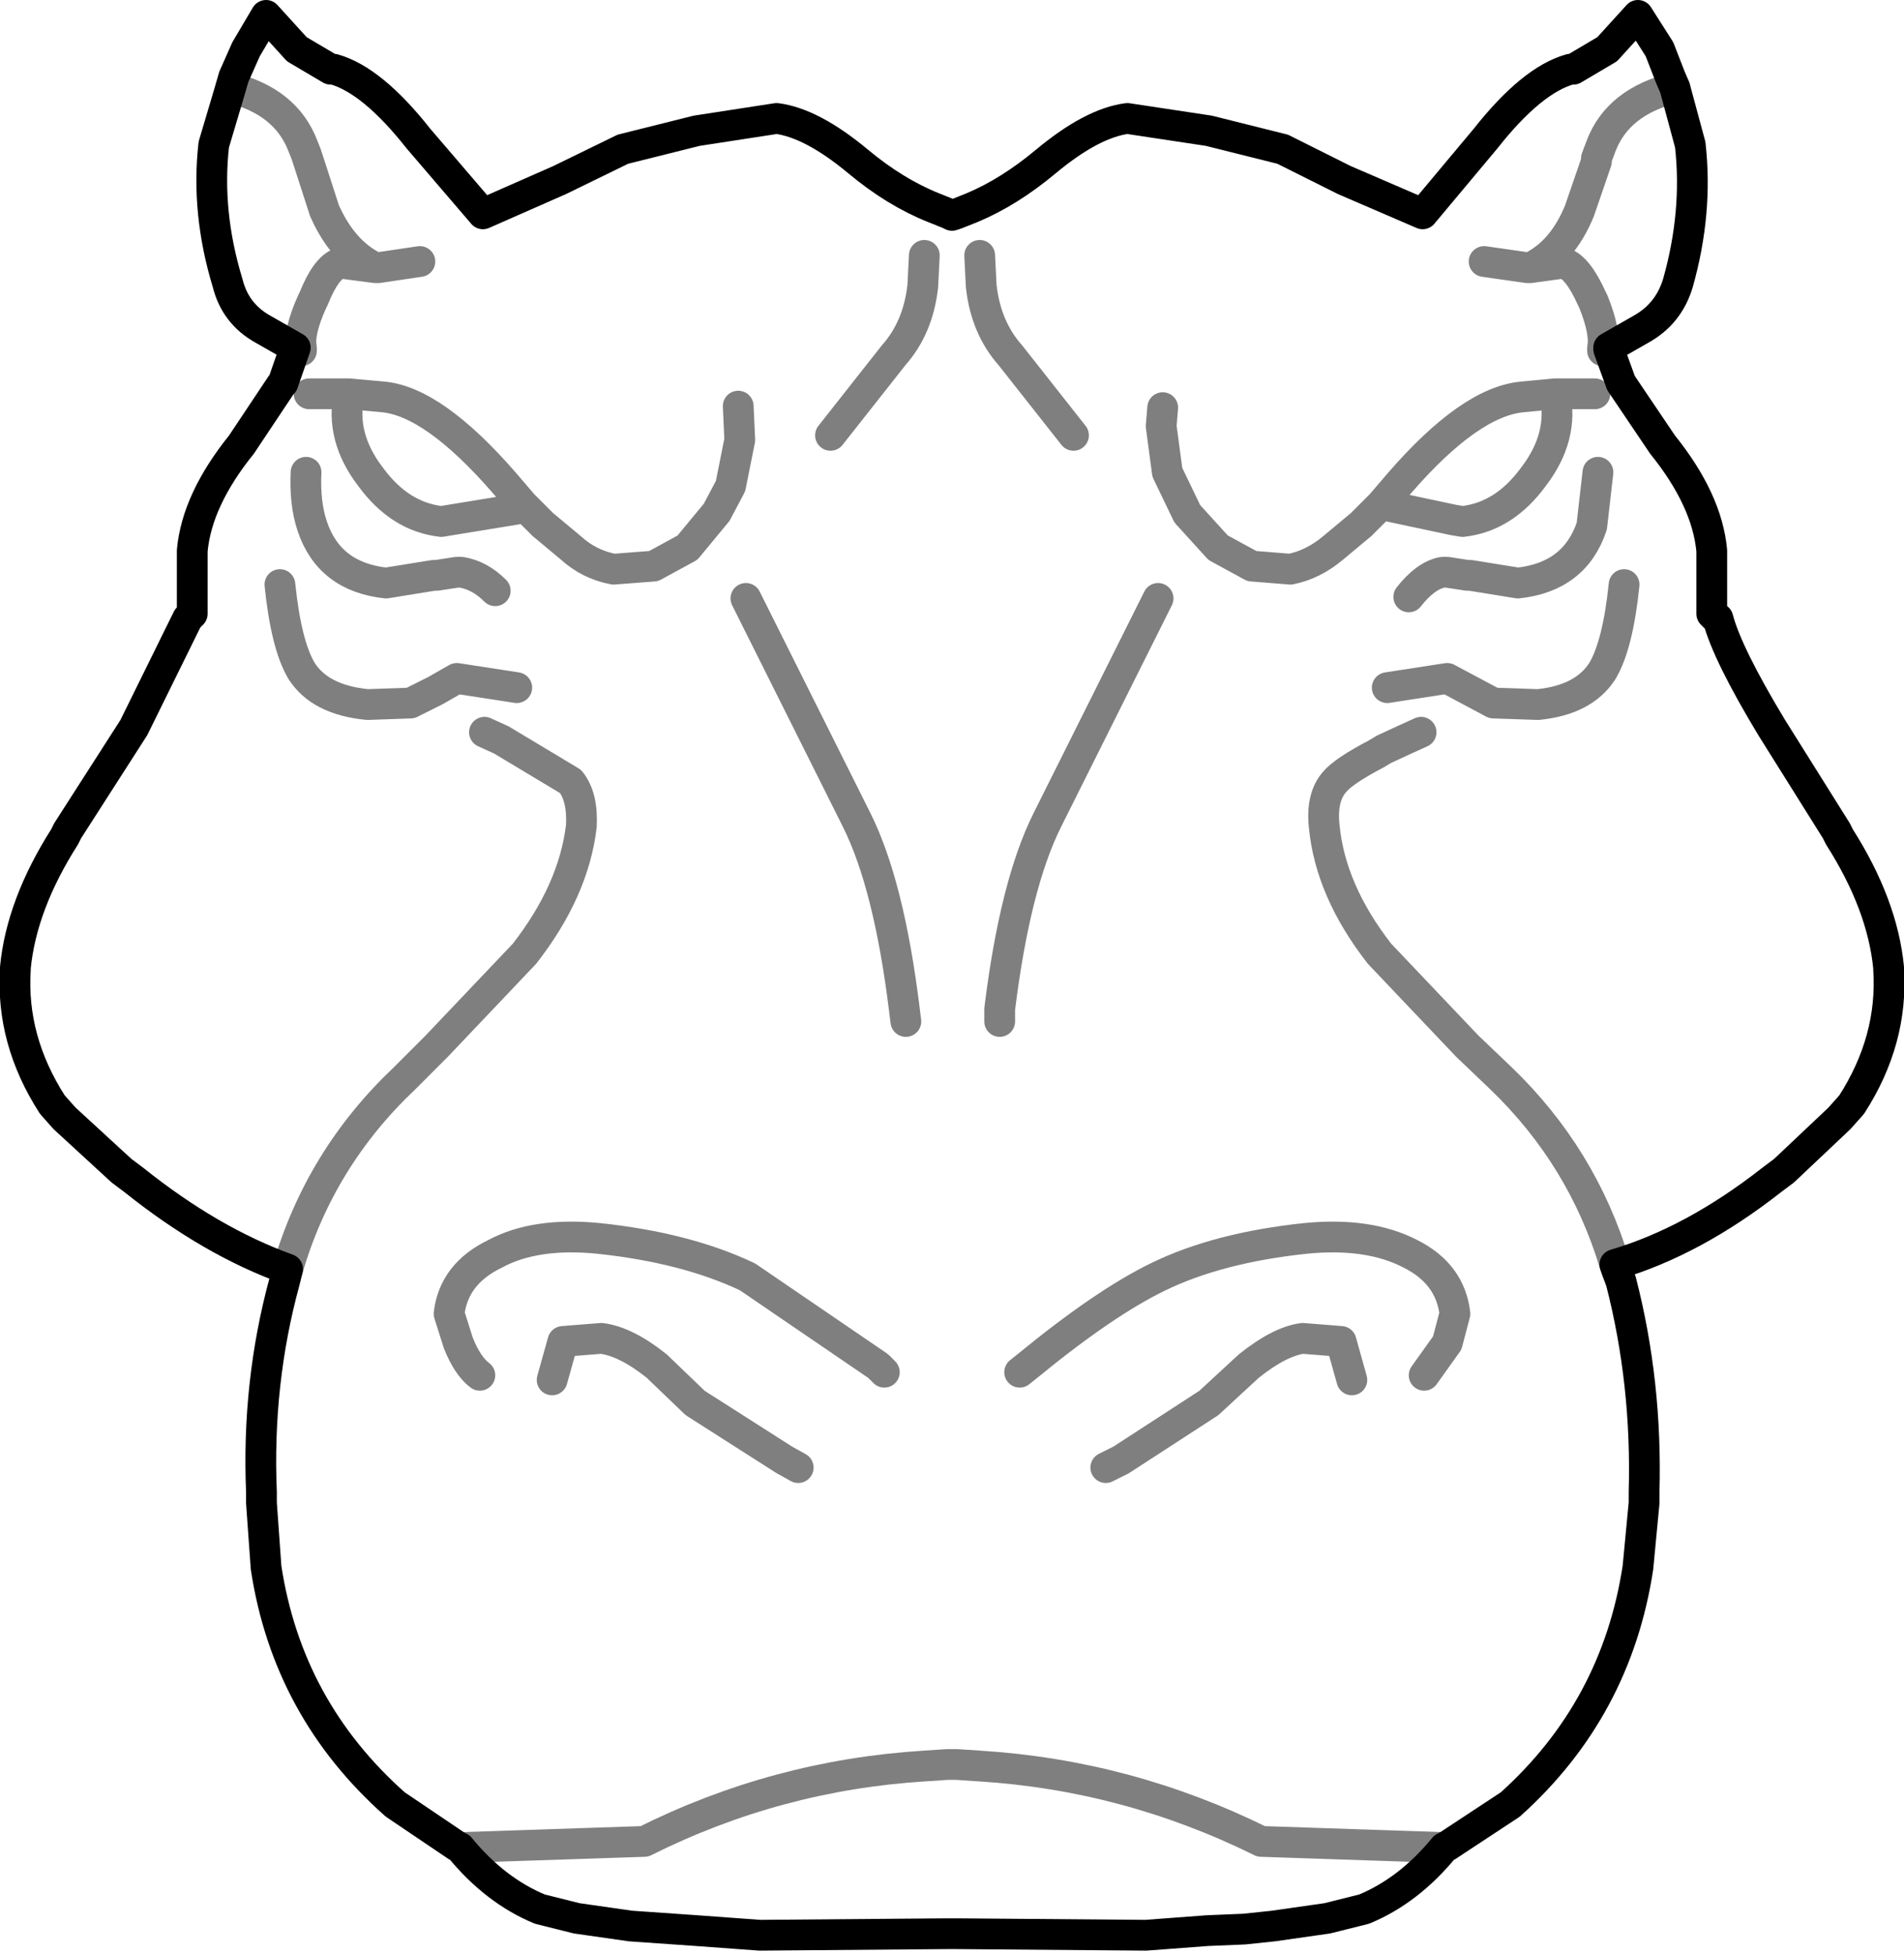 <?xml version="1.0" encoding="UTF-8" standalone="no"?>
<svg xmlns:xlink="http://www.w3.org/1999/xlink" height="63.5px" width="61.9px" xmlns="http://www.w3.org/2000/svg">
  <g transform="matrix(1.0, 0.0, 0.0, 1.0, -368.95, -133.7)">
    <path d="M379.8 135.95 Q381.05 136.3 382.55 138.2 L384.65 140.65 387.15 139.55 389.2 138.55 391.6 137.95 394.2 137.55 Q395.35 137.7 396.85 138.95 398.05 139.95 399.3 140.45 L399.8 140.65 399.9 140.7 400.05 140.65 400.55 140.45 Q401.75 139.95 402.95 138.95 404.45 137.7 405.6 137.55 L408.25 137.95 410.65 138.55 412.65 139.55 415.2 140.65 417.25 138.2 Q418.75 136.3 420.0 135.95 L420.1 135.95 421.2 135.3 422.2 134.2 422.9 135.3 423.25 136.2 423.4 136.55 423.9 138.4 Q424.15 140.6 423.5 142.9 423.2 143.9 422.3 144.4 L421.25 145.0 421.25 145.05 421.65 146.15 423.0 148.15 Q424.45 149.95 424.6 151.6 L424.6 153.65 424.7 153.75 424.8 153.8 Q425.1 154.95 426.55 157.35 L428.65 160.7 428.75 160.9 Q430.15 163.1 430.35 165.15 L430.35 165.2 Q430.5 167.5 429.15 169.6 L428.75 170.05 426.95 171.75 426.55 172.05 Q424.0 174.05 421.45 174.8 L421.5 174.95 421.65 175.35 Q422.5 178.65 422.4 182.2 L422.4 182.55 422.2 184.65 Q421.5 189.25 418.05 192.35 L416.0 193.7 415.9 193.75 Q414.75 195.15 413.3 195.75 L412.1 196.05 410.35 196.3 409.4 196.4 408.2 196.45 406.2 196.6 400.05 196.55 399.9 196.55 399.75 196.55 393.65 196.6 391.6 196.45 389.45 196.3 387.7 196.05 386.5 195.75 Q385.05 195.15 383.9 193.75 L383.8 193.7 381.8 192.35 Q378.3 189.25 377.6 184.65 L377.45 182.55 377.45 182.2 Q377.3 178.65 378.2 175.35 L378.3 174.95 Q375.8 174.05 373.3 172.05 L372.9 171.75 371.05 170.05 370.65 169.6 Q369.3 167.5 369.45 165.2 L369.45 165.15 Q369.65 163.1 371.05 160.9 L371.15 160.7 373.3 157.35 375.05 153.8 375.1 153.75 375.2 153.65 375.2 151.6 Q375.35 149.95 376.8 148.15 L378.1 146.2 378.15 146.15 378.55 145.0 377.5 144.4 Q376.6 143.9 376.35 142.9 375.65 140.6 375.9 138.4 L376.45 136.55 376.55 136.2 376.95 135.3 377.6 134.2 378.6 135.3 379.7 135.95 379.8 135.95" fill="none" stroke="#000000" stroke-linecap="round" stroke-linejoin="round" stroke-width="1.0"/>
    <path d="M376.45 136.55 Q378.25 137.0 378.8 138.45 L378.9 138.7 378.95 138.85 379.5 140.55 Q380.1 141.9 381.15 142.4 L381.25 142.4 382.6 142.2 M381.15 142.4 L380.0 142.25 Q379.55 142.4 379.15 143.4 L379.1 143.5 Q378.65 144.5 378.75 145.0 L378.75 145.1 378.55 145.0 M379.0 146.5 L379.35 146.5 379.4 146.5 380.3 146.5 381.4 146.6 Q383.05 146.75 385.35 149.4 L385.95 150.1 386.05 150.2 386.6 150.75 387.5 151.5 Q388.1 152.05 388.9 152.2 L390.2 152.1 391.3 151.5 392.25 150.35 392.7 149.5 393.0 148.0 392.95 146.9 M399.0 142.0 L398.95 143.0 Q398.8 144.35 398.0 145.25 L395.95 147.85 M400.8 142.0 L400.85 143.0 Q401.0 144.35 401.8 145.25 L403.85 147.85 M384.7 157.5 L385.25 157.75 387.5 159.1 Q387.9 159.6 387.85 160.55 387.6 162.65 386.0 164.7 L383.15 167.7 382.1 168.75 Q379.35 171.35 378.3 174.95 M393.2 153.15 L396.8 160.35 Q397.85 162.45 398.35 166.5 L398.4 166.9 M406.6 153.15 L403.0 160.35 Q401.95 162.45 401.45 166.5 L401.45 166.9 M380.3 146.5 Q380.0 147.9 381.0 149.2 381.95 150.5 383.3 150.65 L383.6 150.6 386.05 150.2 M378.9 149.05 Q378.85 150.05 379.1 150.8 379.65 152.45 381.5 152.65 L383.05 152.4 383.15 152.4 383.8 152.3 383.95 152.3 Q384.55 152.4 385.05 152.9 M378.05 152.7 Q378.25 154.65 378.75 155.5 379.35 156.45 380.9 156.6 L382.3 156.55 383.1 156.15 383.8 155.75 385.75 156.05 M384.55 178.4 Q384.15 178.1 383.85 177.35 L383.55 176.4 Q383.7 175.1 385.05 174.45 386.35 173.75 388.4 173.95 391.25 174.25 393.25 175.2 L397.5 178.1 397.7 178.3 M415.25 178.4 L416.0 177.35 416.25 176.4 Q416.1 175.1 414.8 174.45 413.45 173.75 411.4 173.95 408.55 174.25 406.6 175.2 404.85 176.05 402.35 178.1 L402.1 178.3 M386.9 178.55 L387.25 177.3 388.5 177.2 Q389.3 177.3 390.3 178.1 L391.55 179.3 394.45 181.15 394.9 181.4 M415.9 193.75 L409.95 193.55 Q405.6 191.4 400.8 191.1 L400.05 191.05 399.9 191.05 399.75 191.05 399.0 191.1 Q394.2 191.4 389.9 193.55 L383.9 193.75 M420.8 146.5 L420.45 146.5 419.5 146.5 Q419.8 147.9 418.8 149.2 417.85 150.5 416.5 150.65 L416.2 150.6 413.85 150.1 413.2 150.75 412.3 151.5 Q411.65 152.05 410.9 152.2 L409.65 152.1 408.55 151.5 407.55 150.4 406.9 149.05 406.7 147.55 406.75 146.95 M423.4 136.55 Q421.55 137.0 421.0 138.45 L420.85 138.85 420.85 138.95 420.3 140.55 Q419.75 141.9 418.7 142.4 L419.8 142.25 Q420.25 142.4 420.7 143.4 L420.75 143.5 Q421.15 144.5 421.05 145.0 L421.05 145.1 421.25 145.0 M418.7 142.4 L418.6 142.4 417.2 142.2 M419.5 146.5 L418.45 146.6 Q416.75 146.75 414.45 149.4 L413.85 150.1 M420.9 149.05 L420.7 150.8 Q420.15 152.45 418.3 152.65 L416.75 152.4 416.65 152.4 416.0 152.3 415.85 152.3 Q415.3 152.4 414.75 153.1 M414.05 156.05 L416.0 155.75 417.5 156.55 418.95 156.6 Q420.45 156.45 421.05 155.5 421.55 154.65 421.75 152.7 M421.45 174.8 Q420.4 171.3 417.75 168.75 L416.65 167.7 413.8 164.7 Q412.2 162.65 412.0 160.55 411.9 159.6 412.35 159.1 412.65 158.75 413.7 158.2 L413.95 158.05 414.6 157.75 415.15 157.5 M412.9 178.55 L412.55 177.3 411.3 177.2 Q410.55 177.3 409.55 178.1 L408.25 179.3 405.4 181.15 404.9 181.4" fill="none" stroke="#000000" stroke-linecap="round" stroke-linejoin="round" stroke-opacity="0.502" stroke-width="1.0"/>
  </g>
</svg>
